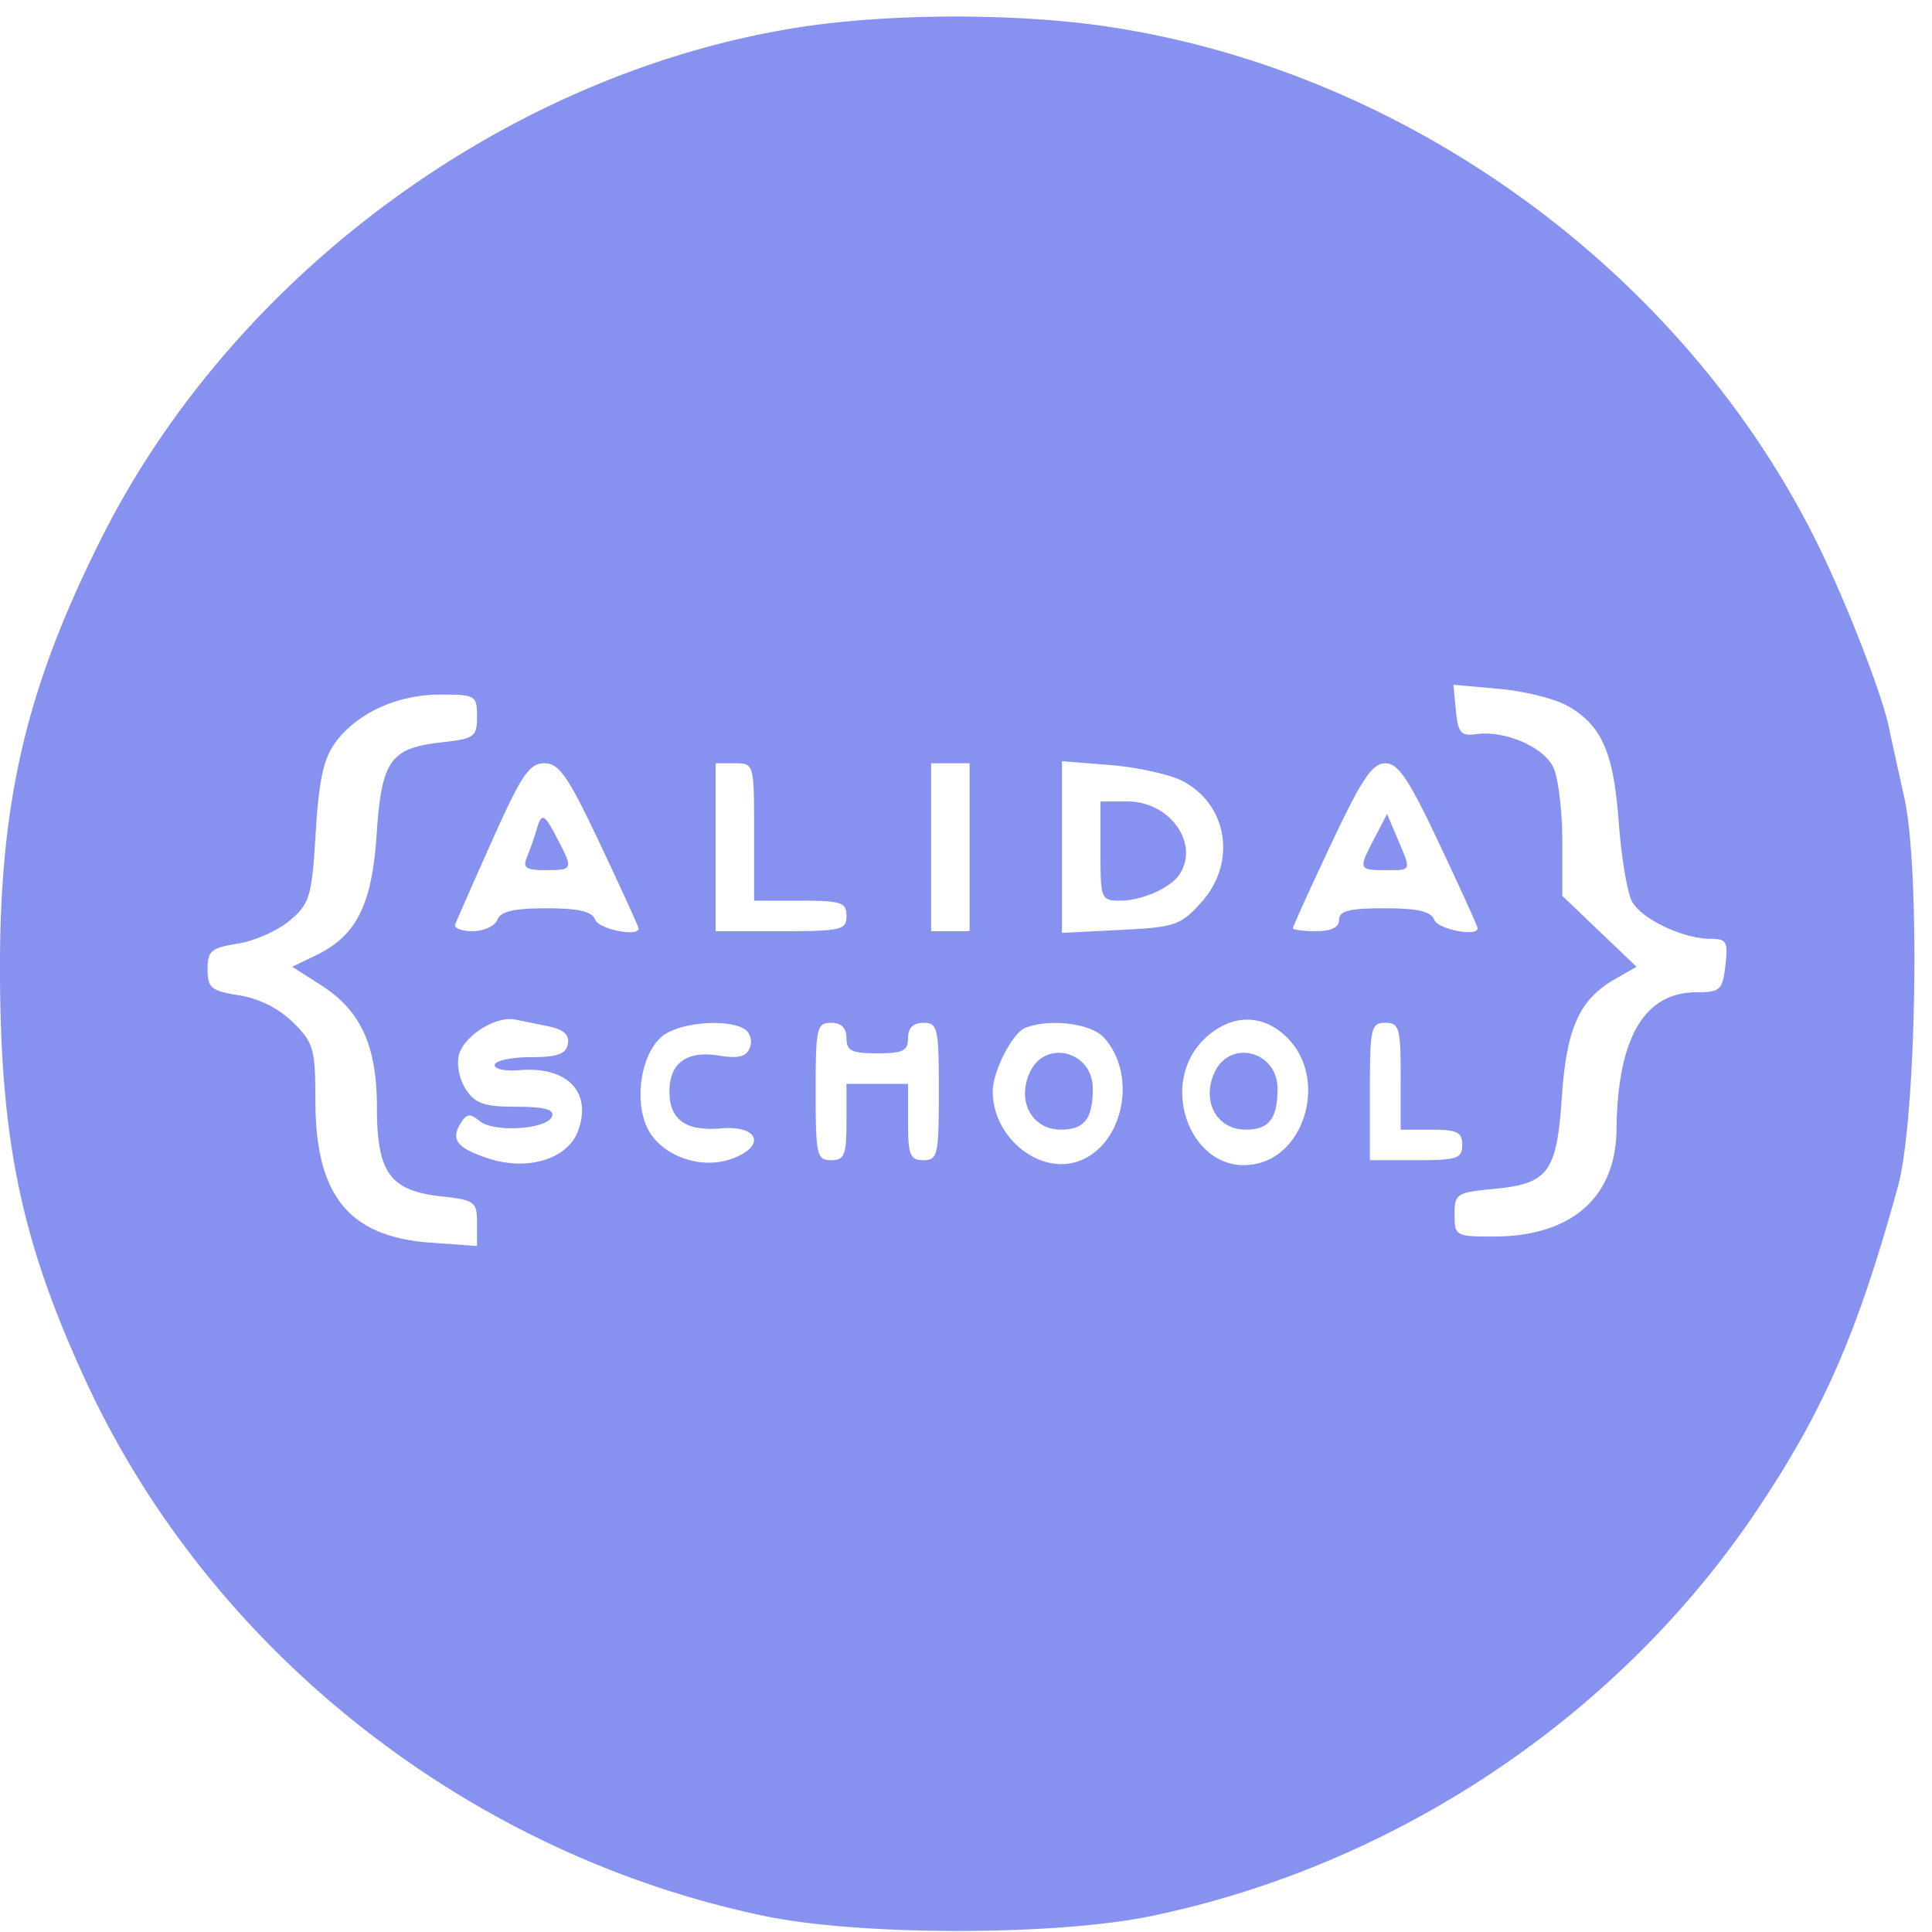 <svg xmlns="http://www.w3.org/2000/svg" width="60" height="60" fill="none"><path fill="#1127E3" fill-opacity=".5" fill-rule="evenodd" d="M24.843.844C15.81 2.245 7.257 8.51 3.137 16.74.774 21.458-.037 24.996 0 30.425c.036 5.114.692 8.188 2.66 12.453 3.874 8.398 11.887 14.715 21.093 16.627 2.967.617 9.033.617 12 0 7.614-1.582 14.518-6.206 18.806-12.597 2.076-3.095 3.133-5.52 4.38-10.048.575-2.085.704-9.837.201-12.09-.204-.912-.42-1.898-.48-2.19-.224-1.073-1.38-4.024-2.29-5.841C52.188 8.384 43.654 2.205 34.393.826c-2.837-.423-6.756-.415-9.55.018Zm23.864 21.09c1.047.613 1.405 1.439 1.565 3.61.08 1.076.264 2.178.41 2.449.296.548 1.587 1.163 2.442 1.163.496 0 .547.091.46.83-.09.763-.162.83-.895.83-1.627 0-2.457 1.424-2.487 4.266-.023 2.118-1.408 3.32-3.827 3.32-1.165 0-1.203-.022-1.203-.682 0-.645.064-.687 1.213-.796 1.705-.163 1.96-.506 2.12-2.854.146-2.154.545-3.035 1.665-3.672l.655-.373-1.154-1.102-1.152-1.102V26.13c0-.93-.124-1.96-.274-2.288-.296-.643-1.506-1.167-2.409-1.042-.463.064-.556-.045-.622-.73l-.077-.804 1.433.129c.789.07 1.75.314 2.137.54Zm-33.893.317c0 .633-.077.689-1.1.803-1.596.179-1.864.558-2.018 2.865-.147 2.195-.628 3.147-1.896 3.756l-.725.349.897.573c1.237.791 1.733 1.88 1.734 3.807 0 2.012.404 2.571 1.981 2.748 1.063.118 1.127.165 1.127.834v.709l-1.438-.103c-2.544-.182-3.581-1.462-3.582-4.417 0-1.6-.055-1.79-.692-2.423a3.15 3.15 0 0 0-1.673-.841c-.873-.139-.982-.228-.982-.807 0-.574.11-.668.944-.8.519-.082 1.245-.406 1.613-.72.618-.527.68-.737.8-2.723.1-1.643.245-2.306.615-2.806.677-.916 1.925-1.484 3.26-1.484 1.09 0 1.135.026 1.135.68Zm3.829 3.975c.655 1.387 1.19 2.56 1.19 2.608 0 .272-1.233.024-1.347-.27-.1-.26-.512-.356-1.521-.356s-1.42.096-1.52.356c-.076.195-.42.355-.763.355-.344 0-.59-.095-.546-.212.044-.117.561-1.29 1.15-2.608.907-2.03 1.153-2.395 1.618-2.395.463 0 .734.394 1.739 2.522Zm4.776-.389v2.134h1.434c1.275 0 1.435.053 1.435.474 0 .437-.16.474-2.032.474h-2.032v-5.215h.598c.593 0 .597.016.597 2.133Zm6.693.475v2.607H28.917v-5.215H30.112v2.608Zm6.598-2.064c1.42.728 1.708 2.54.599 3.773-.646.717-.814.774-2.51.859l-1.818.091V23.64l1.505.12c.827.066 1.828.286 2.224.489Zm7.995 1.97c.652 1.382 1.184 2.556 1.184 2.607 0 .278-1.231.039-1.348-.261-.1-.26-.514-.356-1.546-.356-1.093 0-1.409.08-1.409.356 0 .237-.239.355-.717.355-.394 0-.717-.042-.717-.094 0-.051.533-1.225 1.184-2.607.952-2.022 1.282-2.514 1.685-2.514s.733.492 1.684 2.514Zm-10.529.212c0 1.496.018 1.541.613 1.541.666 0 1.553-.39 1.834-.806.645-.959-.287-2.276-1.61-2.276h-.837v1.541Zm-17.515-.652a9.535 9.535 0 0 1-.292.83c-.142.343-.043.415.57.415.856 0 .866-.025.378-.96-.424-.814-.493-.844-.656-.285Zm26.029.243c-.51.979-.503 1.002.33 1.002s.814.045.387-.963l-.33-.78-.387.741Zm-25.65 5.855c.47.099.65.265.595.548-.06.312-.329.407-1.152.407-.59 0-1.094.106-1.12.236-.027.132.318.207.774.168 1.494-.125 2.27.697 1.805 1.911-.328.855-1.573 1.228-2.774.831-.99-.326-1.186-.585-.847-1.116.175-.275.286-.284.577-.044.445.366 2.114.255 2.248-.15.07-.21-.251-.296-1.112-.296-.994 0-1.273-.096-1.565-.538-.201-.305-.295-.772-.215-1.075.155-.589 1.137-1.208 1.734-1.095.209.04.682.136 1.053.213Zm23.052.48c1.052 1.212.463 3.404-1.014 3.772-2.063.513-3.254-2.555-1.545-3.98.848-.709 1.834-.629 2.56.207Zm-16.964-.392c.17.106.241.363.161.571-.11.283-.35.345-.962.247-1-.161-1.537.229-1.537 1.115 0 .876.508 1.241 1.596 1.146 1.198-.105 1.416.572.308.955-1.016.351-2.29-.17-2.642-1.082-.352-.908-.1-2.236.518-2.737.529-.43 2.02-.554 2.558-.215Zm3.16.274c0 .395.16.474.956.474.797 0 .956-.079.956-.474 0-.316.16-.474.478-.474.443 0 .478.158.478 2.133 0 1.976-.035 2.134-.478 2.134-.414 0-.478-.158-.478-1.186V33.66h-1.912v1.185c0 1.028-.064 1.186-.479 1.186-.442 0-.478-.158-.478-2.134 0-1.975.036-2.133.479-2.133.318 0 .478.158.478.474Zm7.99-.019c1.051 1.151.624 3.312-.756 3.833-1.222.46-2.692-.716-2.692-2.155 0-.625.608-1.814 1.01-1.975.748-.298 2.04-.14 2.439.297Zm9.22 1.204v1.66h.957c.797 0 .956.078.956.474 0 .421-.16.474-1.434.474h-1.434v-2.134c0-1.975.035-2.133.478-2.133.432 0 .478.158.478 1.66Zm-11.517-.118c-.412.897.068 1.777.97 1.777.724 0 .986-.338.986-1.275 0-1.165-1.477-1.544-1.956-.502Zm5.737 0c-.412.897.068 1.777.97 1.777.724 0 .986-.338.986-1.275 0-1.165-1.477-1.544-1.956-.502Z" clip-rule="evenodd"/></svg>